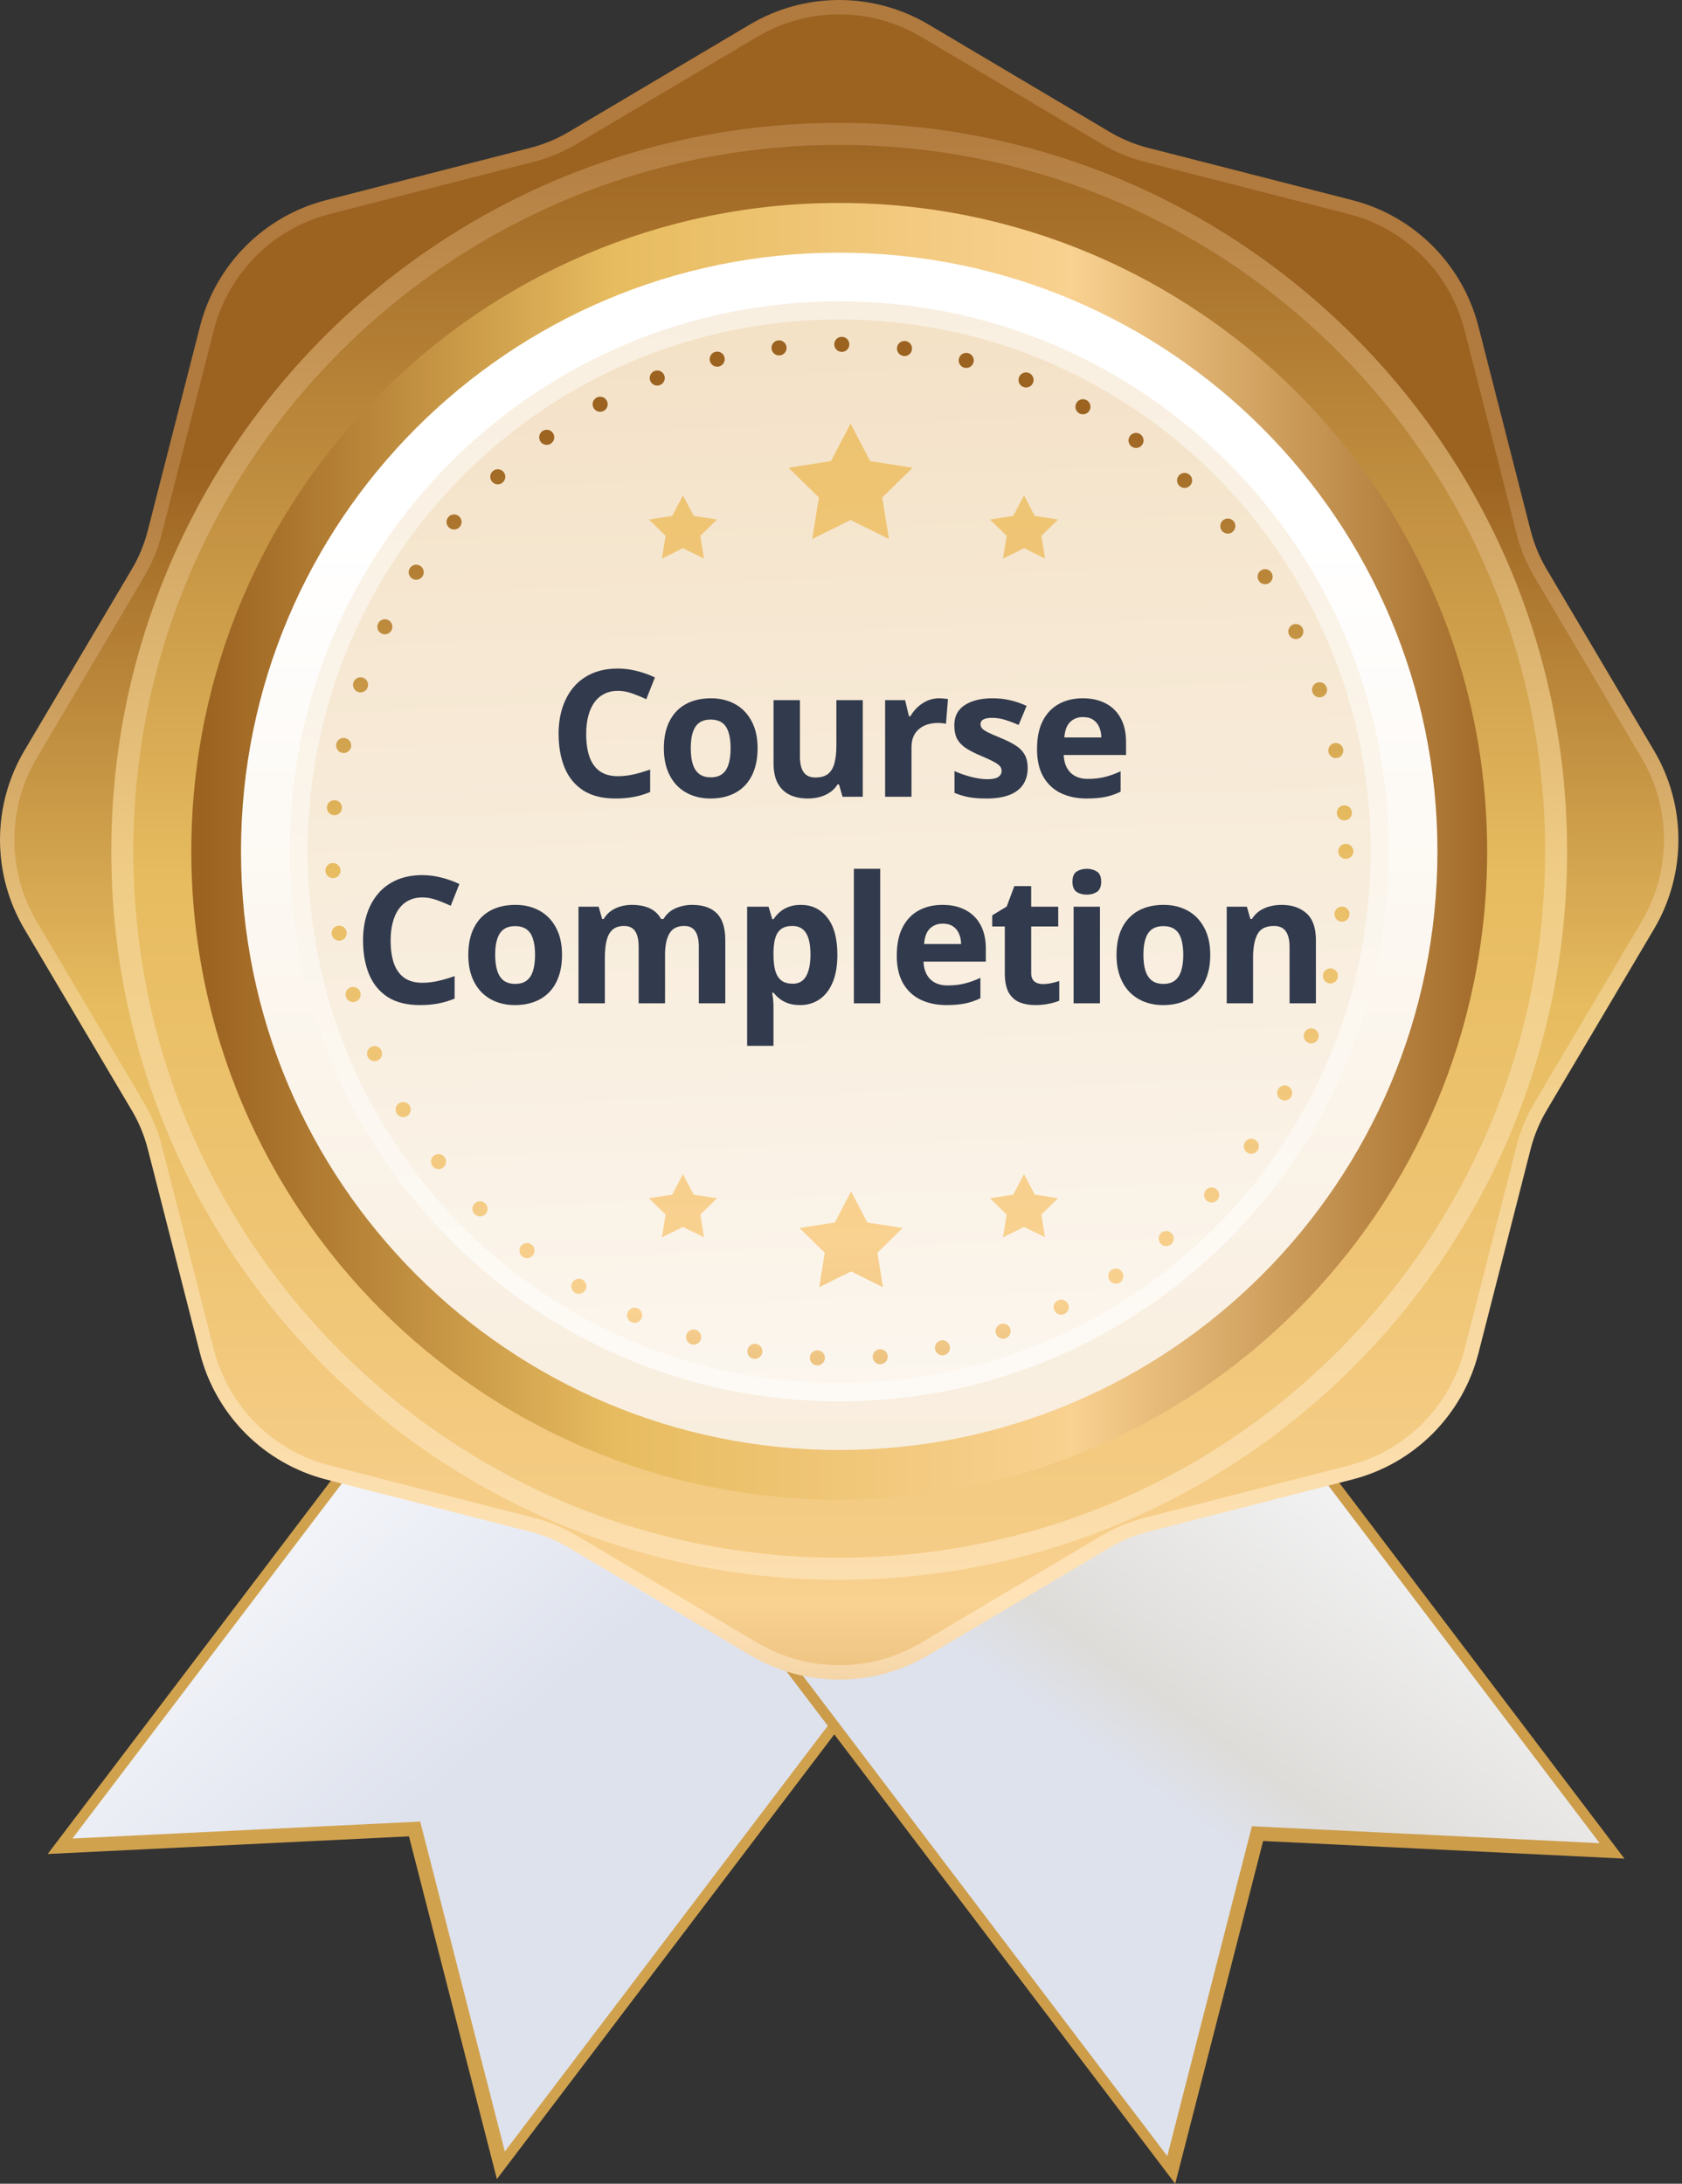 <svg width="57" height="74" viewBox="0 0 57 74" fill="none" xmlns="http://www.w3.org/2000/svg">
<rect x="0" y="0" width="57" height="74" fill="#333333" stroke="none"/>
<path d="M1.616 62.826L13.859 62.228L16.839 73.842L31.619 54.362L24.007 48.854L16.396 43.345L1.616 62.826Z" fill="url(#paint0_linear_1318_2380)"/>
<path d="M2.455 62.301L14.24 61.727L17.108 72.906L31.334 54.155L24.007 48.854L16.681 43.552L2.455 62.301Z" fill="url(#paint1_linear_1318_2380)"/>
<path d="M32.657 49.011L25.046 54.52L39.826 74L42.805 62.386L55.049 62.983L40.269 43.503L32.657 49.011Z" fill="url(#paint2_linear_1318_2380)"/>
<path d="M32.657 49.011L25.331 54.313L39.557 73.064L42.425 61.885L54.21 62.459L39.983 43.71L32.657 49.011Z" fill="url(#paint3_linear_1318_2380)"/>
<path d="M28.439 56.917C27.375 56.917 26.329 56.63 25.414 56.087L19.271 52.445C18.866 52.205 18.429 52.024 17.972 51.907L11.055 50.136C8.954 49.598 7.315 47.958 6.777 45.855L5.007 38.933C4.89 38.476 4.71 38.039 4.469 37.633L0.829 31.486C-0.276 29.619 -0.276 27.299 0.829 25.431L4.469 19.284C4.71 18.879 4.89 18.441 5.007 17.985L6.777 11.062C7.315 8.96 8.954 7.319 11.055 6.781L17.972 5.01C18.429 4.893 18.866 4.712 19.271 4.472L25.414 0.829C26.329 0.287 27.375 1.52588e-05 28.439 1.52588e-05C29.503 1.52588e-05 30.549 0.287 31.465 0.829L37.607 4.472C38.013 4.712 38.45 4.894 38.906 5.01L45.824 6.781C47.925 7.319 49.564 8.96 50.102 11.062L51.872 17.985C51.989 18.441 52.17 18.878 52.41 19.284L56.049 25.431C57.155 27.299 57.155 29.619 56.049 31.486L52.41 37.633C52.17 38.039 51.989 38.476 51.872 38.932L50.102 45.855C49.564 47.958 47.925 49.598 45.824 50.136L38.906 51.907C38.45 52.024 38.013 52.205 37.607 52.445L31.465 56.087C30.549 56.63 29.503 56.917 28.439 56.917Z" fill="url(#paint4_linear_1318_2380)"/>
<path d="M31.216 1.249L37.358 4.892C37.803 5.156 38.284 5.355 38.785 5.483L45.702 7.254C47.63 7.748 49.136 9.254 49.629 11.183L51.399 18.105C51.527 18.607 51.726 19.088 51.99 19.533L55.629 25.68C56.644 27.393 56.644 29.524 55.629 31.237L51.99 37.384C51.726 37.83 51.527 38.31 51.399 38.811L49.629 45.734C49.136 47.663 47.63 49.169 45.702 49.663L38.785 51.434C38.284 51.562 37.803 51.762 37.358 52.025L31.216 55.667C29.504 56.683 27.375 56.683 25.663 55.667L19.52 52.025C19.075 51.762 18.595 51.562 18.093 51.434L11.176 49.663C9.248 49.169 7.743 47.663 7.249 45.734L5.479 38.811C5.351 38.31 5.152 37.83 4.888 37.384L1.249 31.237C0.234 29.524 0.234 27.393 1.249 25.68L4.888 19.533C5.152 19.088 5.351 18.607 5.479 18.105L7.249 11.183C7.743 9.254 9.248 7.748 11.176 7.254L18.093 5.483C18.595 5.355 19.075 5.156 19.52 4.892L25.663 1.249C27.375 0.234 29.504 0.234 31.216 1.249Z" fill="url(#paint5_linear_1318_2380)"/>
<path d="M53.106 28.849C53.106 42.481 42.062 53.533 28.439 53.533C14.816 53.533 3.772 42.481 3.772 28.849C3.772 15.216 14.816 4.164 28.439 4.164C42.062 4.164 53.106 15.216 53.106 28.849Z" fill="url(#paint6_linear_1318_2380)"/>
<path d="M52.361 28.849C52.361 42.069 41.651 52.787 28.44 52.787C15.228 52.787 4.518 42.069 4.518 28.849C4.518 15.628 15.228 4.91 28.44 4.91C41.651 4.91 52.361 15.628 52.361 28.849Z" fill="url(#paint7_linear_1318_2380)"/>
<path d="M50.396 28.849C50.396 40.983 40.566 50.82 28.439 50.82C16.313 50.82 6.483 40.983 6.483 28.849C6.483 16.714 16.313 6.877 28.439 6.877C40.566 6.877 50.396 16.714 50.396 28.849Z" fill="url(#paint8_linear_1318_2380)"/>
<path d="M48.712 28.849C48.712 40.053 39.636 49.136 28.44 49.136C17.243 49.136 8.167 40.053 8.167 28.849C8.167 17.644 17.243 8.562 28.44 8.562C39.636 8.562 48.712 17.644 48.712 28.849Z" fill="url(#paint9_linear_1318_2380)"/>
<path d="M47.065 28.849C47.065 39.142 38.726 47.487 28.439 47.487C18.153 47.487 9.814 39.142 9.814 28.849C9.814 18.555 18.153 10.21 28.439 10.21C38.726 10.21 47.065 18.555 47.065 28.849Z" fill="url(#paint10_linear_1318_2380)"/>
<path d="M46.45 28.849C46.45 38.803 38.386 46.872 28.439 46.872C18.492 46.872 10.428 38.803 10.428 28.849C10.428 18.894 18.492 10.825 28.439 10.825C38.386 10.825 46.45 18.894 46.45 28.849Z" fill="url(#paint11_linear_1318_2380)"/>
<path d="M45.223 30.945C45.206 31.085 45.306 31.213 45.445 31.23C45.586 31.247 45.713 31.148 45.73 31.008C45.748 30.867 45.648 30.74 45.508 30.723C45.368 30.705 45.241 30.805 45.223 30.945ZM44.837 33.009C44.803 33.146 44.886 33.285 45.022 33.32C45.159 33.354 45.298 33.271 45.333 33.134C45.367 32.997 45.284 32.858 45.148 32.824C45.011 32.789 44.872 32.872 44.837 33.009ZM44.197 35.01C44.145 35.141 44.21 35.289 44.341 35.341C44.473 35.392 44.621 35.327 44.672 35.196C44.724 35.065 44.659 34.916 44.528 34.865C44.396 34.813 44.248 34.878 44.197 35.01ZM43.311 36.915C43.244 37.039 43.29 37.194 43.414 37.261C43.538 37.329 43.693 37.283 43.76 37.158C43.828 37.035 43.782 36.879 43.658 36.812C43.534 36.745 43.379 36.791 43.311 36.915ZM42.197 38.695C42.114 38.81 42.141 38.969 42.256 39.051C42.37 39.134 42.53 39.107 42.612 38.993C42.694 38.878 42.668 38.718 42.553 38.636C42.438 38.554 42.279 38.58 42.197 38.695ZM40.871 40.323C40.776 40.427 40.782 40.589 40.886 40.685C40.99 40.78 41.151 40.774 41.247 40.67C41.343 40.566 41.336 40.404 41.232 40.309C41.128 40.213 40.967 40.22 40.871 40.323ZM39.356 41.776C39.248 41.867 39.234 42.029 39.326 42.136C39.417 42.244 39.578 42.258 39.686 42.166C39.793 42.075 39.807 41.914 39.716 41.806C39.625 41.698 39.463 41.685 39.356 41.776ZM37.673 43.031C37.555 43.107 37.522 43.266 37.599 43.384C37.676 43.503 37.834 43.536 37.952 43.459C38.071 43.381 38.104 43.223 38.027 43.105C37.95 42.986 37.791 42.953 37.673 43.031ZM35.849 44.067C35.723 44.129 35.67 44.282 35.732 44.408C35.794 44.535 35.947 44.588 36.074 44.526C36.2 44.464 36.253 44.311 36.191 44.184C36.129 44.057 35.976 44.005 35.849 44.067ZM33.91 44.868C33.776 44.914 33.705 45.059 33.751 45.193C33.796 45.326 33.941 45.398 34.075 45.352C34.209 45.306 34.279 45.161 34.234 45.028C34.189 44.894 34.043 44.822 33.91 44.868ZM31.886 45.422C31.748 45.45 31.659 45.586 31.688 45.724C31.716 45.862 31.851 45.951 31.989 45.922C32.127 45.894 32.217 45.758 32.188 45.62C32.159 45.482 32.024 45.393 31.886 45.422ZM29.809 45.719C29.668 45.73 29.563 45.853 29.574 45.994C29.586 46.134 29.709 46.24 29.849 46.228C29.99 46.217 30.095 46.094 30.083 45.953C30.072 45.812 29.949 45.707 29.809 45.719ZM27.71 45.758C27.569 45.752 27.45 45.861 27.444 46.002C27.438 46.143 27.548 46.262 27.688 46.269C27.829 46.275 27.948 46.165 27.954 46.024C27.96 45.883 27.851 45.764 27.71 45.758ZM25.623 45.54C25.484 45.516 25.352 45.61 25.329 45.75C25.305 45.889 25.399 46.021 25.539 46.044C25.678 46.067 25.809 45.973 25.833 45.834C25.856 45.695 25.762 45.563 25.623 45.54ZM23.579 45.064C23.444 45.023 23.302 45.1 23.261 45.236C23.221 45.371 23.297 45.514 23.432 45.554C23.568 45.594 23.71 45.517 23.751 45.382C23.791 45.247 23.714 45.105 23.579 45.064ZM21.61 44.337C21.481 44.279 21.33 44.338 21.273 44.467C21.215 44.596 21.274 44.747 21.403 44.804C21.532 44.861 21.683 44.803 21.74 44.674C21.797 44.545 21.739 44.394 21.61 44.337ZM19.746 43.369C19.625 43.296 19.468 43.336 19.396 43.457C19.323 43.578 19.362 43.735 19.483 43.808C19.604 43.88 19.761 43.841 19.833 43.72C19.906 43.599 19.867 43.442 19.746 43.369ZM18.017 42.178C17.906 42.092 17.745 42.111 17.658 42.222C17.572 42.333 17.591 42.494 17.702 42.581C17.813 42.668 17.974 42.649 18.06 42.537C18.147 42.426 18.128 42.266 18.017 42.178ZM16.448 40.784C16.348 40.684 16.187 40.683 16.087 40.783C15.986 40.882 15.986 41.044 16.086 41.144C16.185 41.244 16.347 41.245 16.447 41.145C16.547 41.046 16.547 40.884 16.448 40.784ZM15.062 39.206C14.976 39.094 14.816 39.074 14.704 39.161C14.592 39.247 14.572 39.408 14.659 39.519C14.745 39.631 14.905 39.651 15.017 39.565C15.129 39.478 15.149 39.318 15.062 39.206ZM13.883 37.47C13.81 37.349 13.654 37.309 13.533 37.381C13.411 37.453 13.371 37.61 13.443 37.731C13.515 37.853 13.672 37.893 13.793 37.821C13.914 37.748 13.954 37.592 13.883 37.47ZM12.927 35.602C12.87 35.473 12.72 35.414 12.591 35.47C12.461 35.527 12.402 35.677 12.458 35.807C12.515 35.936 12.665 35.995 12.795 35.939C12.924 35.883 12.983 35.732 12.927 35.602ZM12.211 33.629C12.171 33.493 12.029 33.416 11.893 33.456C11.758 33.495 11.681 33.638 11.72 33.773C11.76 33.908 11.902 33.986 12.037 33.946C12.173 33.906 12.25 33.764 12.211 33.629ZM11.746 31.581C11.723 31.442 11.592 31.347 11.453 31.37C11.314 31.392 11.219 31.524 11.242 31.663C11.264 31.802 11.396 31.897 11.535 31.875C11.674 31.852 11.768 31.721 11.746 31.581ZM11.539 29.492C11.533 29.35 11.415 29.24 11.274 29.246C11.133 29.251 11.023 29.37 11.028 29.511C11.033 29.652 11.152 29.762 11.293 29.756C11.434 29.751 11.544 29.633 11.539 29.492ZM11.588 27.392C11.601 27.251 11.496 27.128 11.356 27.116C11.215 27.103 11.091 27.208 11.08 27.348C11.067 27.489 11.172 27.613 11.312 27.625C11.453 27.637 11.576 27.532 11.588 27.392ZM11.896 25.315C11.925 25.177 11.837 25.041 11.699 25.011C11.561 24.982 11.425 25.071 11.396 25.209C11.367 25.346 11.455 25.483 11.593 25.512C11.731 25.541 11.867 25.453 11.896 25.315ZM12.46 23.291C12.506 23.157 12.436 23.012 12.303 22.965C12.169 22.919 12.024 22.99 11.977 23.123C11.931 23.256 12.001 23.402 12.135 23.448C12.268 23.495 12.413 23.424 12.46 23.291ZM13.271 21.354C13.334 21.227 13.282 21.073 13.156 21.011C13.03 20.948 12.876 21 12.814 21.127C12.751 21.253 12.803 21.407 12.93 21.469C13.056 21.532 13.209 21.48 13.271 21.354ZM14.318 19.532C14.395 19.414 14.363 19.256 14.245 19.178C14.128 19.1 13.969 19.133 13.892 19.25C13.814 19.368 13.846 19.526 13.964 19.605C14.081 19.683 14.24 19.65 14.318 19.532ZM15.581 17.855C15.673 17.747 15.66 17.586 15.553 17.494C15.446 17.402 15.284 17.415 15.193 17.522C15.101 17.629 15.113 17.791 15.221 17.883C15.328 17.974 15.489 17.962 15.581 17.855ZM17.041 16.346C17.145 16.251 17.152 16.089 17.058 15.985C16.962 15.88 16.801 15.873 16.697 15.968C16.593 16.064 16.585 16.225 16.68 16.329C16.775 16.434 16.937 16.441 17.041 16.346ZM18.675 15.028C18.79 14.947 18.817 14.787 18.736 14.672C18.654 14.557 18.495 14.53 18.38 14.611C18.265 14.693 18.237 14.853 18.319 14.968C18.4 15.083 18.56 15.11 18.675 15.028ZM20.459 13.924C20.583 13.857 20.63 13.702 20.563 13.578C20.497 13.453 20.342 13.407 20.217 13.473C20.093 13.54 20.046 13.695 20.113 13.819C20.18 13.944 20.334 13.991 20.459 13.924ZM22.364 13.049C22.496 12.998 22.562 12.851 22.511 12.719C22.461 12.587 22.313 12.521 22.181 12.572C22.049 12.623 21.984 12.771 22.034 12.902C22.085 13.034 22.233 13.1 22.364 13.049ZM24.366 12.419C24.503 12.385 24.587 12.246 24.552 12.109C24.519 11.972 24.381 11.889 24.243 11.923C24.106 11.956 24.023 12.095 24.057 12.232C24.091 12.369 24.229 12.453 24.366 12.419ZM26.43 12.043C26.571 12.027 26.671 11.899 26.654 11.759C26.637 11.619 26.51 11.518 26.37 11.535C26.23 11.552 26.13 11.679 26.147 11.819C26.163 11.959 26.29 12.06 26.43 12.043ZM28.526 11.925C28.667 11.925 28.782 11.812 28.782 11.671C28.783 11.529 28.67 11.415 28.529 11.414C28.387 11.413 28.272 11.527 28.272 11.668C28.271 11.809 28.385 11.924 28.526 11.925ZM30.62 12.064C30.76 12.082 30.887 11.983 30.905 11.843C30.924 11.703 30.825 11.575 30.685 11.557C30.545 11.539 30.417 11.638 30.399 11.778C30.381 11.918 30.48 12.046 30.62 12.064ZM32.68 12.461C32.816 12.497 32.956 12.414 32.991 12.278C33.027 12.141 32.944 12.001 32.808 11.966C32.671 11.931 32.532 12.013 32.497 12.15C32.461 12.287 32.544 12.426 32.68 12.461ZM34.676 13.113C34.807 13.165 34.956 13.1 35.008 12.97C35.06 12.838 34.996 12.69 34.865 12.637C34.734 12.585 34.585 12.65 34.533 12.781C34.481 12.912 34.545 13.061 34.676 13.113ZM36.575 14.008C36.699 14.076 36.854 14.031 36.922 13.907C36.99 13.783 36.945 13.628 36.821 13.56C36.698 13.492 36.542 13.537 36.475 13.661C36.407 13.785 36.452 13.94 36.575 14.008ZM38.348 15.132C38.462 15.215 38.623 15.19 38.705 15.075C38.788 14.961 38.762 14.801 38.648 14.718C38.534 14.636 38.374 14.661 38.291 14.775C38.209 14.889 38.234 15.05 38.348 15.132ZM39.969 16.467C40.072 16.564 40.234 16.558 40.33 16.454C40.426 16.351 40.421 16.189 40.318 16.093C40.214 15.997 40.053 16.003 39.957 16.106C39.86 16.209 39.866 16.371 39.969 16.467ZM41.413 17.991C41.504 18.099 41.664 18.114 41.773 18.023C41.881 17.932 41.895 17.771 41.805 17.663C41.714 17.555 41.553 17.54 41.445 17.631C41.337 17.722 41.323 17.883 41.413 17.991ZM42.658 19.681C42.734 19.8 42.893 19.834 43.011 19.757C43.129 19.681 43.163 19.522 43.087 19.404C43.011 19.285 42.852 19.251 42.734 19.328C42.615 19.404 42.581 19.563 42.658 19.681ZM43.684 21.512C43.746 21.639 43.898 21.692 44.025 21.631C44.152 21.57 44.206 21.417 44.144 21.29C44.083 21.163 43.93 21.109 43.803 21.171C43.676 21.232 43.623 21.384 43.684 21.512ZM44.475 23.456C44.52 23.591 44.665 23.663 44.799 23.618C44.932 23.573 45.005 23.427 44.959 23.294C44.914 23.16 44.77 23.088 44.636 23.133C44.502 23.178 44.43 23.323 44.475 23.456ZM45.018 25.485C45.046 25.623 45.18 25.713 45.319 25.685C45.457 25.657 45.546 25.522 45.518 25.384C45.491 25.246 45.356 25.156 45.218 25.183C45.079 25.211 44.99 25.346 45.018 25.485ZM45.304 27.565C45.314 27.706 45.437 27.811 45.578 27.801C45.718 27.79 45.824 27.667 45.813 27.527C45.803 27.386 45.68 27.28 45.54 27.291C45.399 27.302 45.293 27.424 45.304 27.565ZM45.352 28.849C45.352 28.99 45.466 29.104 45.607 29.104C45.748 29.104 45.863 28.99 45.863 28.849C45.863 28.708 45.748 28.593 45.607 28.593C45.466 28.593 45.352 28.708 45.352 28.849Z" fill="url(#paint12_linear_1318_2380)"/>
<path d="M28.824 17.621L27.523 18.266L27.75 16.859L26.72 15.85L28.16 15.625L28.824 14.356L29.488 15.625L30.928 15.85L29.899 16.859L30.125 18.266L28.824 17.621Z" fill="url(#paint13_linear_1318_2380)"/>
<path d="M34.702 18.576L33.99 18.929L34.113 18.158L33.549 17.605L34.338 17.482L34.702 16.788L35.066 17.482L35.855 17.605L35.291 18.158L35.415 18.929L34.702 18.576Z" fill="url(#paint14_linear_1318_2380)"/>
<path d="M23.144 18.576L22.431 18.929L22.555 18.158L21.991 17.605L22.78 17.482L23.144 16.788L23.508 17.482L24.297 17.605L23.733 18.158L23.857 18.929L23.144 18.576Z" fill="url(#paint15_linear_1318_2380)"/>
<path d="M28.841 43.084L27.762 43.619L27.949 42.451L27.094 41.614L28.29 41.427L28.841 40.374L29.393 41.427L30.588 41.614L29.734 42.451L29.921 43.619L28.841 43.084Z" fill="url(#paint16_linear_1318_2380)"/>
<path d="M34.702 41.577L33.99 41.929L34.113 41.158L33.549 40.605L34.338 40.482L34.702 39.788L35.066 40.482L35.855 40.605L35.291 41.158L35.415 41.929L34.702 41.577Z" fill="url(#paint17_linear_1318_2380)"/>
<path d="M23.144 41.577L22.431 41.929L22.555 41.158L21.991 40.605L22.78 40.482L23.144 39.788L23.508 40.482L24.297 40.605L23.733 41.158L23.857 41.929L23.144 41.577Z" fill="url(#paint18_linear_1318_2380)"/>
<path d="M20.94 23.411C20.766 23.411 20.612 23.445 20.477 23.514C20.345 23.58 20.232 23.677 20.14 23.804C20.051 23.931 19.982 24.084 19.935 24.264C19.889 24.443 19.865 24.645 19.865 24.87C19.865 25.173 19.902 25.432 19.976 25.646C20.052 25.859 20.17 26.023 20.328 26.136C20.486 26.247 20.69 26.303 20.94 26.303C21.114 26.303 21.288 26.283 21.462 26.244C21.637 26.205 21.828 26.149 22.033 26.077V26.839C21.844 26.917 21.657 26.973 21.473 27.006C21.29 27.041 21.084 27.059 20.855 27.059C20.414 27.059 20.051 26.968 19.765 26.786C19.482 26.602 19.272 26.347 19.136 26.019C18.999 25.689 18.93 25.304 18.93 24.864C18.93 24.54 18.974 24.243 19.062 23.974C19.15 23.704 19.279 23.471 19.449 23.273C19.619 23.076 19.829 22.924 20.079 22.816C20.329 22.709 20.616 22.655 20.94 22.655C21.153 22.655 21.366 22.683 21.579 22.737C21.794 22.79 21.999 22.863 22.194 22.957L21.901 23.695C21.741 23.619 21.58 23.553 21.418 23.496C21.256 23.439 21.096 23.411 20.94 23.411Z" fill="#323A4D"/>
<path d="M25.673 25.356C25.673 25.63 25.636 25.872 25.562 26.083C25.49 26.294 25.383 26.473 25.243 26.619C25.104 26.764 24.936 26.873 24.739 26.947C24.543 27.021 24.323 27.059 24.077 27.059C23.846 27.059 23.634 27.021 23.441 26.947C23.25 26.873 23.082 26.764 22.94 26.619C22.799 26.473 22.69 26.294 22.612 26.083C22.536 25.872 22.497 25.63 22.497 25.356C22.497 24.993 22.562 24.686 22.691 24.434C22.82 24.182 23.003 23.99 23.242 23.859C23.48 23.729 23.764 23.663 24.094 23.663C24.401 23.663 24.672 23.729 24.909 23.859C25.147 23.99 25.334 24.182 25.468 24.434C25.605 24.686 25.673 24.993 25.673 25.356ZM23.409 25.356C23.409 25.571 23.432 25.752 23.479 25.898C23.526 26.045 23.599 26.155 23.699 26.23C23.798 26.304 23.928 26.341 24.088 26.341C24.247 26.341 24.375 26.304 24.472 26.23C24.572 26.155 24.644 26.045 24.689 25.898C24.736 25.752 24.759 25.571 24.759 25.356C24.759 25.14 24.736 24.96 24.689 24.817C24.644 24.673 24.572 24.564 24.472 24.492C24.372 24.42 24.243 24.384 24.082 24.384C23.846 24.384 23.674 24.465 23.567 24.627C23.461 24.789 23.409 25.032 23.409 25.356Z" fill="#323A4D"/>
<path d="M29.238 23.725V27H28.552L28.432 26.581H28.385C28.315 26.692 28.227 26.783 28.121 26.854C28.016 26.924 27.9 26.976 27.773 27.009C27.646 27.042 27.514 27.059 27.377 27.059C27.143 27.059 26.939 27.018 26.765 26.936C26.591 26.852 26.455 26.722 26.358 26.546C26.262 26.37 26.214 26.142 26.214 25.86V23.725H27.108V25.638C27.108 25.872 27.15 26.049 27.234 26.168C27.317 26.287 27.451 26.347 27.635 26.347C27.817 26.347 27.959 26.306 28.063 26.224C28.166 26.14 28.238 26.018 28.279 25.857C28.322 25.695 28.344 25.498 28.344 25.266V23.725H29.238Z" fill="#323A4D"/>
<path d="M31.823 23.663C31.868 23.663 31.92 23.666 31.978 23.672C32.039 23.676 32.088 23.682 32.125 23.689L32.057 24.527C32.028 24.518 31.986 24.511 31.931 24.507C31.879 24.501 31.833 24.498 31.794 24.498C31.679 24.498 31.566 24.513 31.457 24.542C31.349 24.571 31.253 24.619 31.167 24.686C31.081 24.75 31.012 24.836 30.962 24.943C30.913 25.049 30.889 25.179 30.889 25.333V27H29.995V23.725H30.672L30.804 24.275H30.848C30.912 24.164 30.992 24.062 31.088 23.971C31.185 23.877 31.296 23.803 31.419 23.748C31.544 23.691 31.679 23.663 31.823 23.663Z" fill="#323A4D"/>
<path d="M34.825 26.027C34.825 26.25 34.772 26.439 34.666 26.593C34.563 26.745 34.408 26.861 34.201 26.941C33.994 27.02 33.736 27.059 33.427 27.059C33.199 27.059 33.002 27.044 32.838 27.015C32.676 26.985 32.512 26.936 32.346 26.868V26.13C32.524 26.21 32.714 26.276 32.917 26.329C33.123 26.38 33.302 26.405 33.457 26.405C33.63 26.405 33.754 26.38 33.829 26.329C33.905 26.276 33.943 26.208 33.943 26.124C33.943 26.069 33.927 26.02 33.896 25.977C33.867 25.933 33.802 25.883 33.703 25.828C33.603 25.771 33.447 25.698 33.234 25.608C33.029 25.523 32.86 25.436 32.727 25.348C32.596 25.26 32.499 25.156 32.434 25.037C32.372 24.916 32.34 24.763 32.34 24.577C32.34 24.274 32.458 24.047 32.692 23.895C32.928 23.74 33.244 23.663 33.638 23.663C33.841 23.663 34.035 23.684 34.218 23.725C34.404 23.766 34.594 23.831 34.79 23.921L34.52 24.565C34.358 24.495 34.205 24.438 34.06 24.393C33.917 24.348 33.772 24.325 33.624 24.325C33.493 24.325 33.394 24.343 33.328 24.378C33.261 24.413 33.228 24.467 33.228 24.539C33.228 24.592 33.245 24.639 33.278 24.68C33.313 24.721 33.379 24.767 33.477 24.817C33.577 24.866 33.722 24.93 33.914 25.008C34.099 25.084 34.26 25.164 34.397 25.248C34.534 25.33 34.639 25.433 34.713 25.556C34.788 25.677 34.825 25.834 34.825 26.027Z" fill="#323A4D"/>
<path d="M36.693 23.663C36.995 23.663 37.256 23.722 37.475 23.839C37.694 23.954 37.862 24.122 37.982 24.343C38.101 24.564 38.16 24.833 38.16 25.151V25.585H36.048C36.058 25.837 36.133 26.035 36.274 26.18C36.416 26.322 36.614 26.394 36.865 26.394C37.074 26.394 37.266 26.372 37.44 26.329C37.614 26.286 37.792 26.222 37.976 26.136V26.827C37.814 26.907 37.644 26.966 37.466 27.003C37.29 27.04 37.076 27.059 36.824 27.059C36.496 27.059 36.205 26.998 35.951 26.877C35.699 26.756 35.501 26.571 35.357 26.323C35.214 26.075 35.143 25.763 35.143 25.386C35.143 25.003 35.207 24.685 35.336 24.431C35.467 24.175 35.649 23.983 35.881 23.856C36.114 23.727 36.384 23.663 36.693 23.663ZM36.698 24.299C36.525 24.299 36.38 24.355 36.265 24.466C36.152 24.577 36.086 24.752 36.069 24.99H37.322C37.321 24.857 37.296 24.739 37.249 24.636C37.204 24.532 37.136 24.45 37.044 24.39C36.954 24.329 36.839 24.299 36.698 24.299Z" fill="#323A4D"/>
<path d="M14.313 30.411C14.139 30.411 13.985 30.445 13.85 30.514C13.717 30.58 13.605 30.677 13.513 30.804C13.423 30.931 13.355 31.084 13.308 31.264C13.261 31.443 13.238 31.645 13.238 31.87C13.238 32.173 13.275 32.432 13.349 32.647C13.425 32.859 13.542 33.023 13.701 33.136C13.859 33.247 14.063 33.303 14.313 33.303C14.487 33.303 14.661 33.283 14.834 33.244C15.01 33.205 15.201 33.149 15.406 33.077V33.839C15.216 33.917 15.03 33.973 14.846 34.006C14.662 34.041 14.457 34.059 14.228 34.059C13.787 34.059 13.423 33.968 13.138 33.786C12.855 33.602 12.645 33.347 12.508 33.019C12.371 32.688 12.303 32.304 12.303 31.864C12.303 31.54 12.347 31.243 12.435 30.974C12.523 30.704 12.652 30.471 12.822 30.273C12.992 30.076 13.202 29.924 13.452 29.816C13.702 29.709 13.989 29.655 14.313 29.655C14.526 29.655 14.739 29.683 14.952 29.737C15.166 29.79 15.371 29.863 15.567 29.957L15.274 30.695C15.114 30.619 14.953 30.553 14.79 30.496C14.628 30.439 14.469 30.411 14.313 30.411Z" fill="#323A4D"/>
<path d="M19.046 32.356C19.046 32.63 19.009 32.872 18.935 33.083C18.862 33.294 18.756 33.473 18.615 33.619C18.477 33.764 18.309 33.873 18.111 33.947C17.916 34.022 17.695 34.059 17.449 34.059C17.219 34.059 17.007 34.022 16.814 33.947C16.622 33.873 16.455 33.764 16.313 33.619C16.172 33.473 16.063 33.294 15.985 33.083C15.908 32.872 15.87 32.63 15.87 32.356C15.87 31.993 15.935 31.686 16.064 31.434C16.192 31.182 16.376 30.99 16.614 30.859C16.853 30.729 17.137 30.663 17.467 30.663C17.774 30.663 18.045 30.729 18.281 30.859C18.52 30.99 18.706 31.182 18.841 31.434C18.978 31.686 19.046 31.993 19.046 32.356ZM16.781 32.356C16.781 32.571 16.805 32.752 16.852 32.898C16.899 33.045 16.972 33.155 17.071 33.23C17.171 33.304 17.301 33.341 17.461 33.341C17.619 33.341 17.747 33.304 17.845 33.23C17.945 33.155 18.017 33.045 18.062 32.898C18.108 32.752 18.132 32.571 18.132 32.356C18.132 32.14 18.108 31.96 18.062 31.817C18.017 31.673 17.945 31.564 17.845 31.492C17.745 31.42 17.615 31.384 17.455 31.384C17.219 31.384 17.047 31.465 16.94 31.627C16.834 31.789 16.781 32.032 16.781 32.356Z" fill="#323A4D"/>
<path d="M23.451 30.663C23.822 30.663 24.102 30.759 24.292 30.95C24.483 31.14 24.579 31.444 24.579 31.864V34H23.682V32.087C23.682 31.852 23.642 31.676 23.562 31.557C23.482 31.438 23.358 31.378 23.19 31.378C22.954 31.378 22.786 31.463 22.686 31.633C22.587 31.801 22.537 32.042 22.537 32.356V34H21.643V32.087C21.643 31.931 21.626 31.8 21.591 31.694C21.555 31.589 21.502 31.51 21.43 31.457C21.357 31.404 21.265 31.378 21.151 31.378C20.985 31.378 20.854 31.42 20.759 31.504C20.665 31.586 20.598 31.708 20.556 31.87C20.517 32.03 20.498 32.227 20.498 32.459V34H19.604V30.725H20.287L20.407 31.144H20.457C20.523 31.03 20.606 30.939 20.706 30.868C20.807 30.798 20.919 30.746 21.04 30.713C21.161 30.68 21.284 30.663 21.409 30.663C21.649 30.663 21.852 30.702 22.018 30.78C22.186 30.858 22.315 30.98 22.405 31.144H22.484C22.582 30.976 22.72 30.854 22.897 30.777C23.077 30.701 23.262 30.663 23.451 30.663Z" fill="#323A4D"/>
<path d="M27.141 30.663C27.51 30.663 27.808 30.807 28.035 31.094C28.263 31.381 28.377 31.802 28.377 32.356C28.377 32.727 28.324 33.04 28.216 33.294C28.109 33.546 27.96 33.736 27.771 33.865C27.581 33.994 27.364 34.059 27.118 34.059C26.959 34.059 26.824 34.039 26.71 34C26.597 33.959 26.5 33.907 26.42 33.845C26.34 33.78 26.271 33.712 26.212 33.64H26.166C26.181 33.718 26.193 33.798 26.201 33.88C26.209 33.962 26.212 34.042 26.212 34.12V35.441H25.319V30.725H26.045L26.171 31.149H26.212C26.271 31.061 26.342 30.98 26.426 30.906C26.51 30.832 26.611 30.773 26.728 30.73C26.847 30.686 26.985 30.663 27.141 30.663ZM26.854 31.378C26.698 31.378 26.574 31.41 26.482 31.475C26.39 31.539 26.323 31.636 26.28 31.765C26.239 31.894 26.216 32.057 26.212 32.254V32.351C26.212 32.562 26.232 32.74 26.271 32.887C26.312 33.033 26.379 33.145 26.473 33.221C26.569 33.297 26.7 33.335 26.866 33.335C27.002 33.335 27.115 33.297 27.203 33.221C27.291 33.145 27.356 33.033 27.399 32.887C27.444 32.738 27.466 32.558 27.466 32.345C27.466 32.024 27.416 31.783 27.317 31.621C27.217 31.459 27.063 31.378 26.854 31.378Z" fill="#323A4D"/>
<path d="M29.829 34H28.936V29.441H29.829V34Z" fill="#323A4D"/>
<path d="M31.94 30.663C32.243 30.663 32.504 30.722 32.722 30.839C32.941 30.954 33.11 31.122 33.229 31.343C33.349 31.564 33.408 31.833 33.408 32.151V32.585H31.296C31.305 32.837 31.381 33.035 31.521 33.18C31.664 33.322 31.861 33.394 32.113 33.394C32.322 33.394 32.514 33.372 32.687 33.329C32.861 33.286 33.04 33.222 33.224 33.136V33.827C33.061 33.907 32.891 33.966 32.714 34.003C32.538 34.04 32.324 34.059 32.072 34.059C31.744 34.059 31.453 33.998 31.199 33.877C30.947 33.756 30.749 33.571 30.604 33.323C30.462 33.075 30.39 32.763 30.39 32.386C30.39 32.003 30.455 31.685 30.584 31.431C30.715 31.175 30.896 30.983 31.129 30.856C31.361 30.727 31.632 30.663 31.94 30.663ZM31.946 31.299C31.772 31.299 31.628 31.355 31.512 31.466C31.399 31.577 31.334 31.752 31.316 31.99H32.57C32.568 31.857 32.544 31.739 32.497 31.636C32.452 31.532 32.384 31.45 32.292 31.39C32.202 31.329 32.087 31.299 31.946 31.299Z" fill="#323A4D"/>
<path d="M35.334 33.347C35.432 33.347 35.527 33.337 35.619 33.317C35.712 33.298 35.805 33.273 35.897 33.244V33.909C35.801 33.952 35.682 33.987 35.54 34.015C35.399 34.044 35.245 34.059 35.077 34.059C34.881 34.059 34.706 34.027 34.549 33.965C34.395 33.9 34.273 33.79 34.183 33.634C34.095 33.476 34.051 33.256 34.051 32.975V31.395H33.624V31.018L34.116 30.719L34.374 30.027H34.945V30.725H35.862V31.395H34.945V32.975C34.945 33.1 34.98 33.193 35.05 33.256C35.123 33.316 35.217 33.347 35.334 33.347Z" fill="#323A4D"/>
<path d="M37.276 30.725V34H36.382V30.725H37.276ZM36.83 29.441C36.963 29.441 37.077 29.473 37.173 29.535C37.269 29.596 37.317 29.71 37.317 29.878C37.317 30.044 37.269 30.159 37.173 30.224C37.077 30.286 36.963 30.317 36.83 30.317C36.696 30.317 36.58 30.286 36.485 30.224C36.391 30.159 36.344 30.044 36.344 29.878C36.344 29.71 36.391 29.596 36.485 29.535C36.58 29.473 36.696 29.441 36.83 29.441Z" fill="#323A4D"/>
<path d="M41.013 32.356C41.013 32.63 40.975 32.872 40.901 33.083C40.829 33.294 40.722 33.473 40.582 33.619C40.443 33.764 40.275 33.873 40.078 33.947C39.883 34.022 39.662 34.059 39.416 34.059C39.185 34.059 38.974 34.022 38.78 33.947C38.589 33.873 38.422 33.764 38.279 33.619C38.139 33.473 38.029 33.294 37.951 33.083C37.875 32.872 37.837 32.63 37.837 32.356C37.837 31.993 37.901 31.686 38.03 31.434C38.159 31.182 38.343 30.99 38.581 30.859C38.819 30.729 39.103 30.663 39.434 30.663C39.74 30.663 40.012 30.729 40.248 30.859C40.486 30.99 40.673 31.182 40.807 31.434C40.944 31.686 41.013 31.993 41.013 32.356ZM38.748 32.356C38.748 32.571 38.771 32.752 38.818 32.898C38.865 33.045 38.938 33.155 39.038 33.23C39.138 33.304 39.267 33.341 39.428 33.341C39.586 33.341 39.714 33.304 39.811 33.23C39.911 33.155 39.983 33.045 40.028 32.898C40.075 32.752 40.099 32.571 40.099 32.356C40.099 32.14 40.075 31.96 40.028 31.817C39.983 31.673 39.911 31.564 39.811 31.492C39.712 31.42 39.582 31.384 39.422 31.384C39.185 31.384 39.014 31.465 38.906 31.627C38.801 31.789 38.748 32.032 38.748 32.356Z" fill="#323A4D"/>
<path d="M43.431 30.663C43.781 30.663 44.062 30.759 44.275 30.95C44.488 31.14 44.594 31.444 44.594 31.864V34H43.701V32.087C43.701 31.852 43.658 31.676 43.572 31.557C43.488 31.438 43.355 31.378 43.173 31.378C42.9 31.378 42.713 31.471 42.614 31.656C42.514 31.842 42.464 32.109 42.464 32.459V34H41.571V30.725H42.254L42.374 31.144H42.423C42.494 31.03 42.581 30.939 42.684 30.868C42.79 30.798 42.906 30.746 43.033 30.713C43.162 30.68 43.294 30.663 43.431 30.663Z" fill="#323A4D"/>
<defs>
<linearGradient id="paint0_linear_1318_2380" x1="53.214" y1="28.739" x2="20.079" y2="37.407" gradientUnits="userSpaceOnUse">
<stop stop-color="#DEE2ED"/>
<stop offset="0.111" stop-color="#B37F34"/>
<stop offset="0.65" stop-color="#D1A24E"/>
<stop offset="1" stop-color="#D1A24E"/>
</linearGradient>
<linearGradient id="paint1_linear_1318_2380" x1="34.404" y1="48.136" x2="17.369" y2="27.786" gradientUnits="userSpaceOnUse">
<stop stop-color="#DEE2ED"/>
<stop offset="0.111" stop-color="#DEE2ED"/>
<stop offset="0.65" stop-color="#FBFCFE"/>
<stop offset="1" stop-color="#FBFCFE"/>
</linearGradient>
<linearGradient id="paint2_linear_1318_2380" x1="3.666" y1="28.739" x2="36.799" y2="37.406" gradientUnits="userSpaceOnUse">
<stop stop-color="#9B6220"/>
<stop offset="0.111" stop-color="#BD8A3D"/>
<stop offset="0.65" stop-color="#CB9B49"/>
<stop offset="1" stop-color="#CD9D4A"/>
</linearGradient>
<linearGradient id="paint3_linear_1318_2380" x1="22.862" y1="49.015" x2="37.5" y2="28.834" gradientUnits="userSpaceOnUse">
<stop stop-color="#DEE2ED"/>
<stop offset="0.111" stop-color="#DEDCD9"/>
<stop offset="0.65" stop-color="#FBFCFE"/>
<stop offset="1" stop-color="#FBFCFE"/>
</linearGradient>
<linearGradient id="paint4_linear_1318_2380" x1="28.439" y1="92.553" x2="28.439" y2="-2.611" gradientUnits="userSpaceOnUse">
<stop stop-color="#B17A3E"/>
<stop offset="0.192" stop-color="#B17A3E"/>
<stop offset="0.402" stop-color="#FFE3B8"/>
<stop offset="0.614" stop-color="#F0CD86"/>
<stop offset="0.807" stop-color="#B17A3E"/>
<stop offset="1" stop-color="#B17A3E"/>
</linearGradient>
<linearGradient id="paint5_linear_1318_2380" x1="28.44" y1="92.553" x2="28.44" y2="-2.61" gradientUnits="userSpaceOnUse">
<stop stop-color="#9B6220"/>
<stop offset="0.192" stop-color="#9B6220"/>
<stop offset="0.402" stop-color="#F9D190"/>
<stop offset="0.614" stop-color="#E7BC60"/>
<stop offset="0.807" stop-color="#9B6220"/>
<stop offset="1" stop-color="#9B6220"/>
</linearGradient>
<linearGradient id="paint6_linear_1318_2380" x1="28.44" y1="113.962" x2="28.44" y2="-22.846" gradientUnits="userSpaceOnUse">
<stop stop-color="#B17A3E"/>
<stop offset="0.192" stop-color="#B17A3E"/>
<stop offset="0.402" stop-color="#FFE3B8"/>
<stop offset="0.614" stop-color="#F0CD86"/>
<stop offset="0.807" stop-color="#B17A3E"/>
<stop offset="1" stop-color="#B17A3E"/>
</linearGradient>
<linearGradient id="paint7_linear_1318_2380" x1="28.44" y1="113.962" x2="28.44" y2="-22.845" gradientUnits="userSpaceOnUse">
<stop stop-color="#9B6220"/>
<stop offset="0.192" stop-color="#9B6220"/>
<stop offset="0.402" stop-color="#F9D190"/>
<stop offset="0.614" stop-color="#E7BC60"/>
<stop offset="0.807" stop-color="#9B6220"/>
<stop offset="1" stop-color="#9B6220"/>
</linearGradient>
<linearGradient id="paint8_linear_1318_2380" x1="65.429" y1="37" x2="-7.11" y2="37" gradientUnits="userSpaceOnUse">
<stop stop-color="#9B6220"/>
<stop offset="0.192" stop-color="#9B6220"/>
<stop offset="0.402" stop-color="#F9D190"/>
<stop offset="0.614" stop-color="#E7BC60"/>
<stop offset="0.807" stop-color="#9B6220"/>
<stop offset="1" stop-color="#9B6220"/>
</linearGradient>
<linearGradient id="paint9_linear_1318_2380" x1="28.44" y1="1.584" x2="28.44" y2="78.435" gradientUnits="userSpaceOnUse">
<stop stop-color="white"/>
<stop offset="0.216" stop-color="white"/>
<stop offset="0.995" stop-color="#F2DDBE"/>
<stop offset="0.999" stop-color="#F2DDBE"/>
<stop offset="1" stop-color="#F2DDBE"/>
</linearGradient>
<linearGradient id="paint10_linear_1318_2380" x1="29.215" y1="78.709" x2="26.823" y2="2.731" gradientUnits="userSpaceOnUse">
<stop stop-color="white"/>
<stop offset="0.216" stop-color="white"/>
<stop offset="0.995" stop-color="#F8EDDC"/>
<stop offset="0.999" stop-color="#F8EDDC"/>
<stop offset="1" stop-color="#F8EDDC"/>
</linearGradient>
<linearGradient id="paint11_linear_1318_2380" x1="29.215" y1="78.709" x2="26.823" y2="2.731" gradientUnits="userSpaceOnUse">
<stop stop-color="white"/>
<stop offset="0.216" stop-color="white"/>
<stop offset="0.995" stop-color="#F2DDBE"/>
<stop offset="0.999" stop-color="#F2DDBE"/>
<stop offset="1" stop-color="#F2DDBE"/>
</linearGradient>
<linearGradient id="paint12_linear_1318_2380" x1="29.117" y1="73.99" x2="26.788" y2="0.008" gradientUnits="userSpaceOnUse">
<stop stop-color="#9B6220"/>
<stop offset="0.192" stop-color="#9B6220"/>
<stop offset="0.402" stop-color="#F9D190"/>
<stop offset="0.614" stop-color="#E7BC60"/>
<stop offset="0.807" stop-color="#9B6220"/>
<stop offset="1" stop-color="#9B6220"/>
</linearGradient>
<linearGradient id="paint13_linear_1318_2380" x1="29.035" y1="121.444" x2="26.131" y2="-75.981" gradientUnits="userSpaceOnUse">
<stop stop-color="#9B6220"/>
<stop offset="0.192" stop-color="#9B6220"/>
<stop offset="0.402" stop-color="#F9D190"/>
<stop offset="0.614" stop-color="#E7BC60"/>
<stop offset="0.807" stop-color="#9B6220"/>
<stop offset="1" stop-color="#9B6220"/>
</linearGradient>
<linearGradient id="paint14_linear_1318_2380" x1="29.03" y1="121.452" x2="26.126" y2="-76.006" gradientUnits="userSpaceOnUse">
<stop stop-color="#9B6220"/>
<stop offset="0.192" stop-color="#9B6220"/>
<stop offset="0.402" stop-color="#F9D190"/>
<stop offset="0.614" stop-color="#E7BC60"/>
<stop offset="0.807" stop-color="#9B6220"/>
<stop offset="1" stop-color="#9B6220"/>
</linearGradient>
<linearGradient id="paint15_linear_1318_2380" x1="29.036" y1="121.452" x2="26.13" y2="-76.006" gradientUnits="userSpaceOnUse">
<stop stop-color="#9B6220"/>
<stop offset="0.192" stop-color="#9B6220"/>
<stop offset="0.402" stop-color="#F9D190"/>
<stop offset="0.614" stop-color="#E7BC60"/>
<stop offset="0.807" stop-color="#9B6220"/>
<stop offset="1" stop-color="#9B6220"/>
</linearGradient>
<linearGradient id="paint16_linear_1318_2380" x1="29.035" y1="121.447" x2="26.131" y2="-75.991" gradientUnits="userSpaceOnUse">
<stop stop-color="#9B6220"/>
<stop offset="0.192" stop-color="#9B6220"/>
<stop offset="0.402" stop-color="#F9D190"/>
<stop offset="0.614" stop-color="#E7BC60"/>
<stop offset="0.807" stop-color="#9B6220"/>
<stop offset="1" stop-color="#9B6220"/>
</linearGradient>
<linearGradient id="paint17_linear_1318_2380" x1="29.03" y1="121.452" x2="26.126" y2="-76.006" gradientUnits="userSpaceOnUse">
<stop stop-color="#9B6220"/>
<stop offset="0.192" stop-color="#9B6220"/>
<stop offset="0.402" stop-color="#F9D190"/>
<stop offset="0.614" stop-color="#E7BC60"/>
<stop offset="0.807" stop-color="#9B6220"/>
<stop offset="1" stop-color="#9B6220"/>
</linearGradient>
<linearGradient id="paint18_linear_1318_2380" x1="29.036" y1="121.452" x2="26.13" y2="-76.006" gradientUnits="userSpaceOnUse">
<stop stop-color="#9B6220"/>
<stop offset="0.192" stop-color="#9B6220"/>
<stop offset="0.402" stop-color="#F9D190"/>
<stop offset="0.614" stop-color="#E7BC60"/>
<stop offset="0.807" stop-color="#9B6220"/>
<stop offset="1" stop-color="#9B6220"/>
</linearGradient>
</defs>
</svg>
